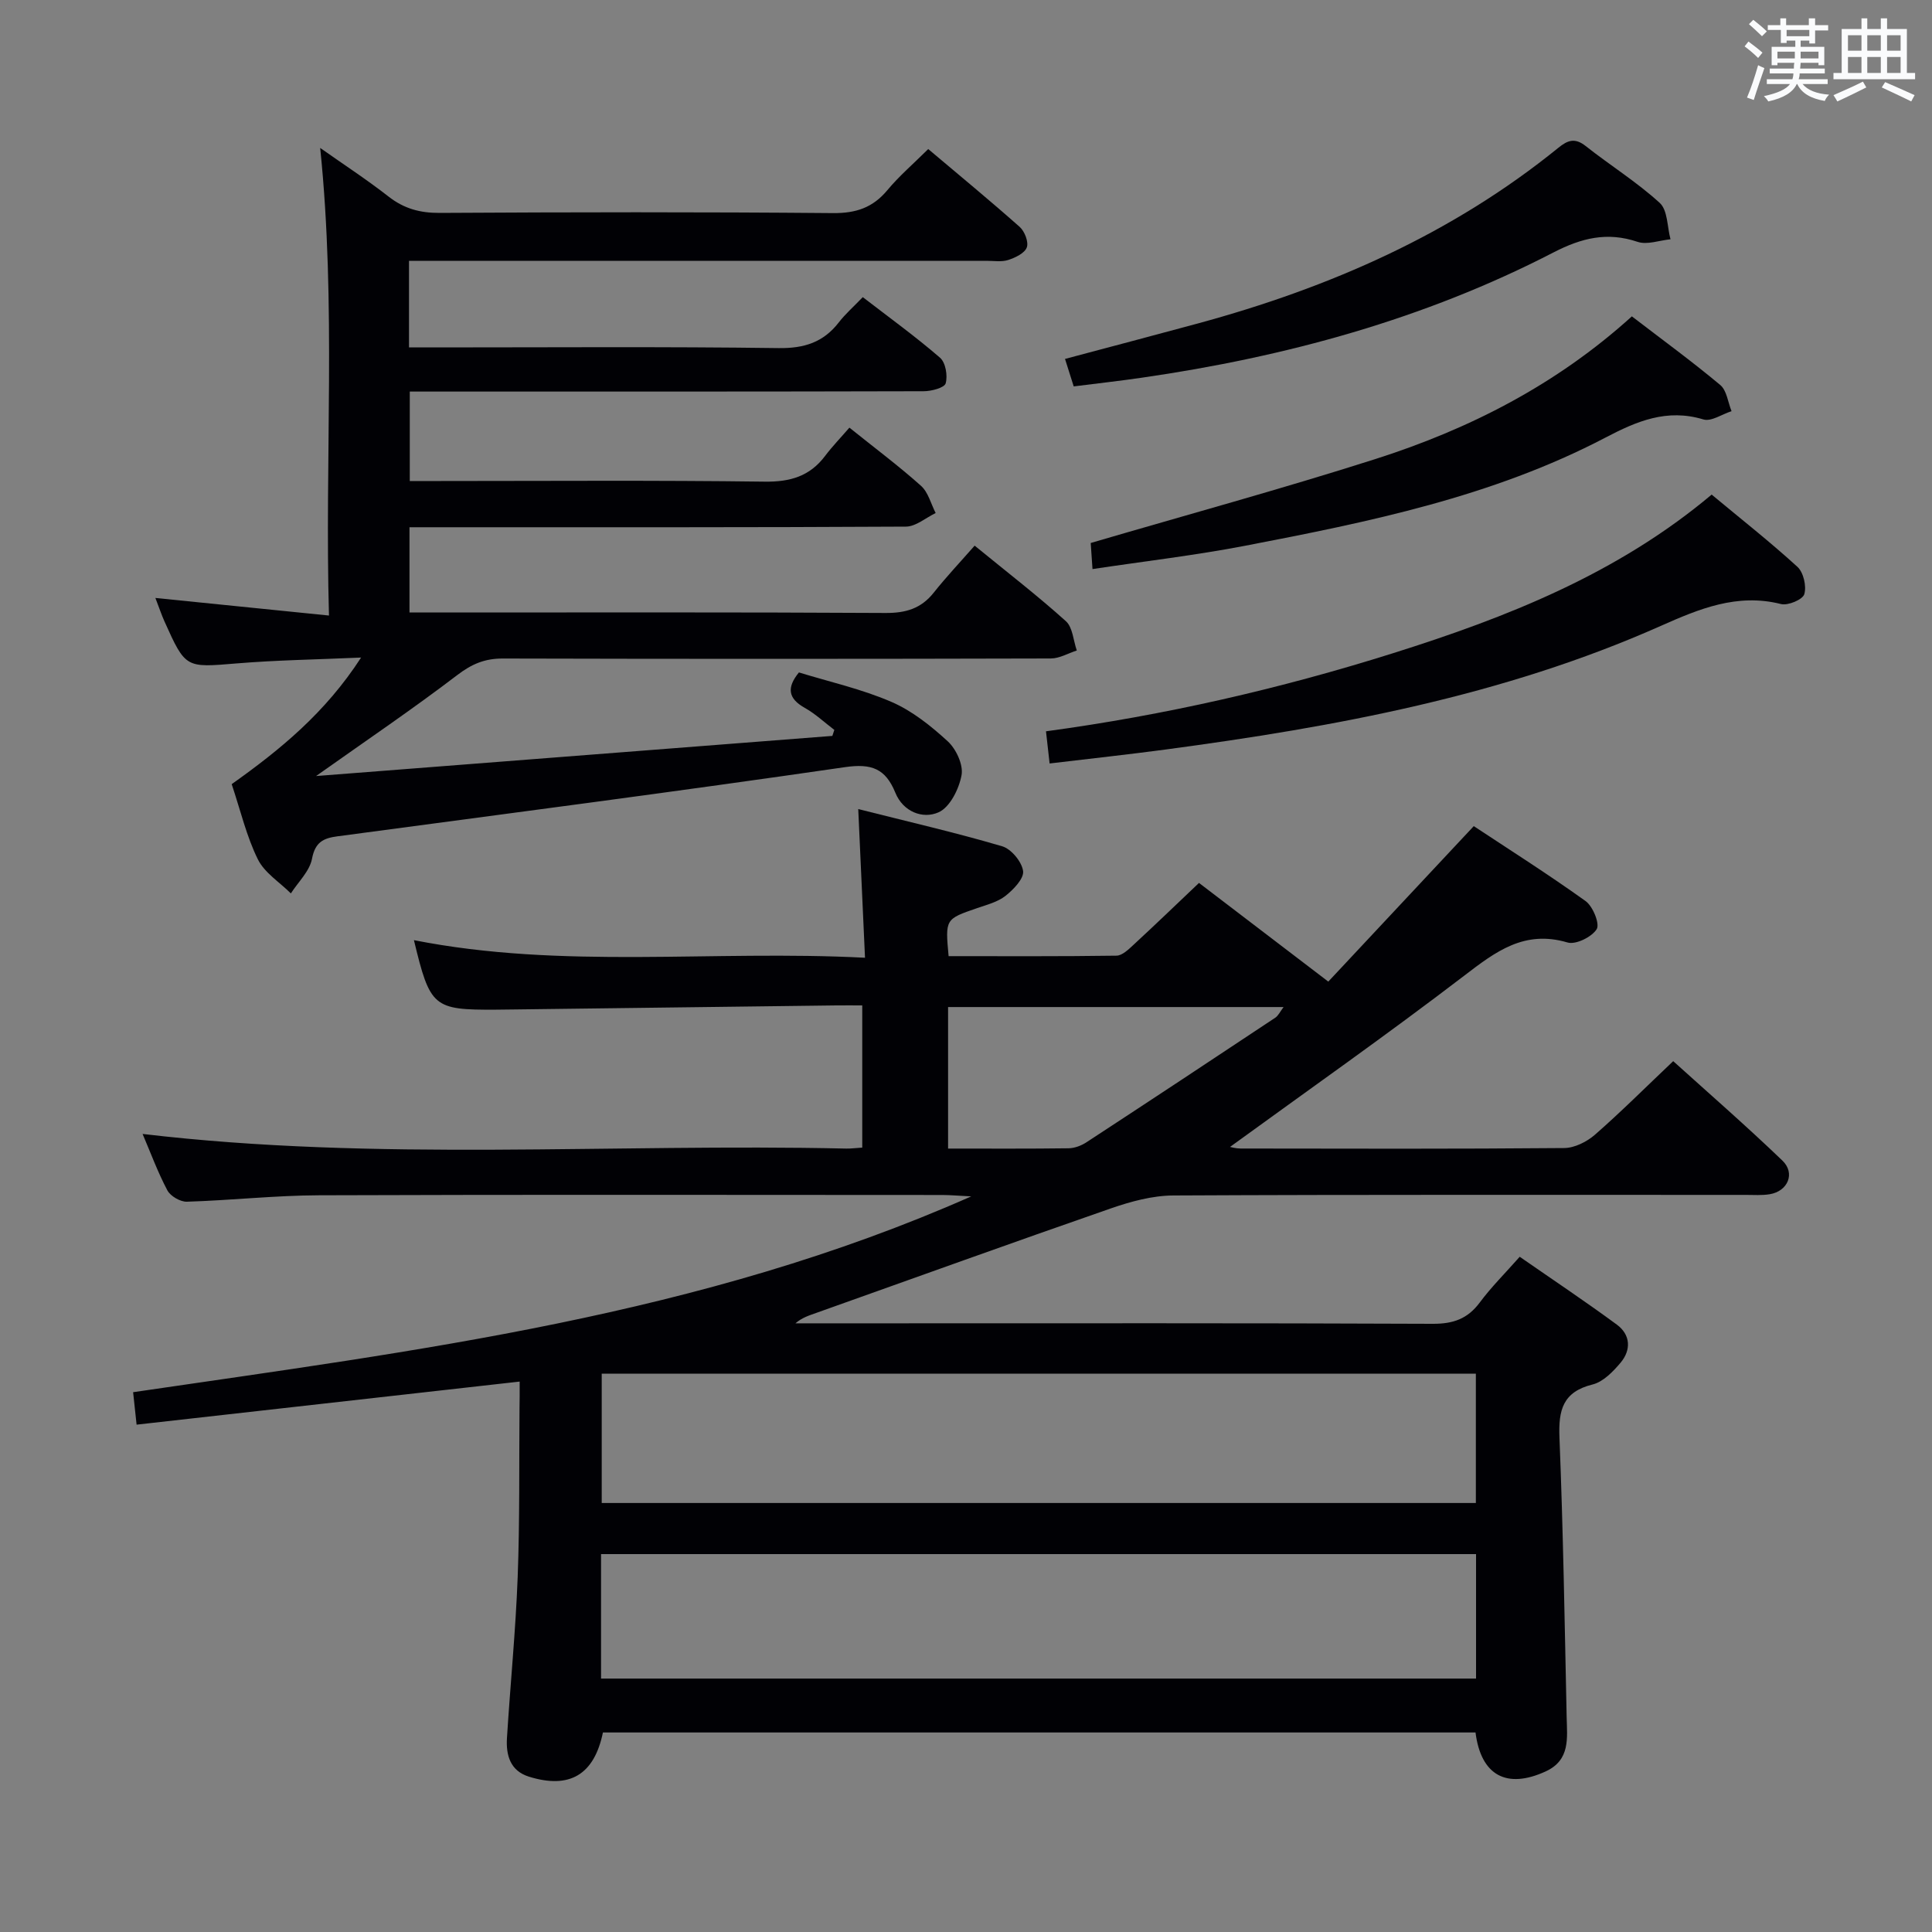 <svg enable-background="new 0 0 400 400" viewBox="0 0 400 400" xmlns="http://www.w3.org/2000/svg"><rect x="0" y="0" width="400" height="400" fill="#808080" stroke="none"/><g fill="#010105"><path d="m107.59 286.04c-26.85 3.02-52.88 5.95-79.31 8.92-.29-2.71-.48-4.47-.72-6.72 58.69-8.62 117.52-15.77 173.52-40.54-2.83-.14-4.42-.29-6.01-.29-43-.01-85.99-.1-128.99.06-9.13.03-18.25 1.05-27.39 1.33-1.36.04-3.4-1.15-4.04-2.35-2.01-3.8-3.5-7.87-5.13-11.68 48.59 5.75 97.19 1.94 145.69 3.03.98.02 1.96-.12 3.31-.2 0-9.69 0-19.24 0-29.44-1.84 0-3.62-.02-5.39 0-22.31.28-44.62.56-66.92.84-1.17.01-2.33.04-3.5.04-13.01.07-13.66-.47-17.01-14.39 30.8 6.08 61.76 2 93.39 3.64-.47-10.43-.91-20.13-1.4-30.78 10.38 2.62 20.17 4.87 29.79 7.7 1.88.55 4.07 3.19 4.34 5.12.22 1.55-1.98 3.83-3.62 5.13-1.63 1.29-3.87 1.86-5.9 2.56-6.6 2.27-6.61 2.24-5.9 9.94 11.54 0 23.15.07 34.76-.1 1.21-.02 2.53-1.33 3.58-2.3 4.4-4.06 8.71-8.21 13.5-12.76 8.23 6.28 16.89 12.89 26.77 20.43 9.48-10.13 19.42-20.75 30.12-32.19 7.01 4.64 15.24 9.85 23.14 15.51 1.52 1.09 2.99 4.72 2.31 5.82-1.02 1.63-4.34 3.27-6.05 2.76-8.93-2.64-14.86 1.88-21.4 6.89-15.95 12.2-32.39 23.75-48.47 35.44.23.04 1.21.33 2.2.33 22.33.03 44.66.1 66.99-.1 2.16-.02 4.7-1.3 6.38-2.77 5.39-4.71 10.45-9.78 16.19-15.22 7.23 6.53 15.1 13.38 22.61 20.59 2.73 2.62 1.12 6.35-2.62 6.96-1.63.27-3.32.14-4.99.14-39.5.01-78.99-.08-118.49.12-4.32.02-8.79 1.24-12.92 2.67-20.37 7.07-40.65 14.4-60.97 21.63-1.49.53-3 .99-4.35 2.17h17.94c38 0 75.99-.07 113.99.1 4.23.02 7.22-1.01 9.75-4.41 2.36-3.18 5.21-6.01 8.27-9.47 6.84 4.75 13.58 9.24 20.11 14.05 2.85 2.1 3 5.25.76 7.9-1.56 1.85-3.6 3.95-5.78 4.49-6.19 1.53-7.09 5.33-6.86 10.99.77 19.29 1.08 38.6 1.49 57.91.09 4.27.8 8.85-4.34 11.21-8.06 3.7-13.4.87-14.53-8.06-60.21 0-120.47 0-180.66 0-1.81 8.76-6.9 11.78-15.35 9.14-3.85-1.21-4.74-4.45-4.52-7.98.69-11.12 1.8-22.21 2.22-33.34.44-11.64.28-23.31.38-34.97.04-1.62.03-3.26.03-5.5zm16.99-1.64v26.78h180.98c0-9.15 0-17.89 0-26.78-60.48 0-120.57 0-180.98 0zm-.14 63.13h181.16c0-8.81 0-17.22 0-25.77-60.54 0-120.75 0-181.16 0zm71.85-109.73c8.68 0 16.81.05 24.95-.06 1.25-.02 2.65-.55 3.71-1.25 13.06-8.54 26.07-17.14 39.06-25.77.67-.44 1.05-1.32 1.74-2.22-23.44 0-46.34 0-69.46 0z"/><path d="m47.97 162.35c10.05-7.14 19.37-14.75 26.79-26.21-9.26.41-17.51.53-25.72 1.21-10.61.88-10.6 1.07-15-8.72-.6-1.34-1.06-2.74-1.87-4.83 12 1.22 23.46 2.38 35.94 3.64-.91-32.54 1.54-64.24-1.82-96.81 4.98 3.51 9.72 6.6 14.16 10.07 3.19 2.49 6.49 3.4 10.54 3.38 27.16-.16 54.33-.2 81.49.04 4.75.04 8.23-1.13 11.25-4.76 2.42-2.91 5.35-5.42 8.45-8.5 6.35 5.36 12.75 10.63 18.94 16.12 1.02.91 1.88 3.12 1.47 4.24-.44 1.2-2.36 2.12-3.83 2.6-1.36.45-2.97.18-4.47.18-37.83 0-75.66 0-113.49 0-1.95 0-3.91 0-6.12 0v17.93h5.54c23.66 0 47.33-.18 70.99.14 5.31.07 9.27-1.2 12.47-5.34 1.31-1.7 2.96-3.14 4.95-5.21 5.42 4.18 10.9 8.14 15.99 12.54 1.16 1 1.62 3.72 1.17 5.31-.26.92-2.96 1.63-4.56 1.63-33.33.09-66.66.07-99.99.07-1.99 0-3.98 0-6.4 0v18.52h5.98c22.5 0 45-.17 67.49.13 5.3.07 9.35-1.11 12.53-5.34 1.5-1.99 3.25-3.79 5.02-5.84 5.36 4.3 10.27 7.97 14.82 12.04 1.5 1.34 2.06 3.73 3.04 5.64-2.05.98-4.1 2.8-6.16 2.81-32.16.18-64.33.13-96.49.13-1.97 0-3.95 0-6.29 0v17.65h6.08c30.83 0 61.66-.08 92.49.1 4.19.02 7.35-.91 9.97-4.21 2.59-3.26 5.45-6.29 8.47-9.73 6.95 5.68 13.12 10.44 18.89 15.64 1.42 1.28 1.54 4.01 2.26 6.07-1.79.57-3.57 1.64-5.36 1.65-37.83.1-75.66.11-113.49.01-3.72-.01-6.43 1.14-9.41 3.42-9.19 7.01-18.78 13.5-29.24 20.91 36.25-2.82 71.57-5.56 106.89-8.31.14-.41.27-.83.41-1.24-2.03-1.54-3.92-3.33-6.13-4.57-3.44-1.93-3.78-4.17-1.2-7.33 6.29 1.94 12.95 3.42 19.11 6.08 4.3 1.85 8.21 4.98 11.7 8.18 1.74 1.6 3.25 4.86 2.86 7-.52 2.86-2.41 6.66-4.76 7.7-3.29 1.46-7.35-.12-8.95-4.06-2.04-4.99-4.91-6.09-10.43-5.29-34.98 5.08-70.04 9.64-105.08 14.32-2.93.39-4.61 1.21-5.26 4.64-.49 2.58-2.85 4.8-4.38 7.18-2.34-2.33-5.46-4.27-6.84-7.07-2.33-4.71-3.55-9.98-5.41-15.55z"/><path d="m217.31 158.07c-.27-2.43-.49-4.36-.75-6.66 24.58-3.33 48.45-8.8 71.85-16.17 23.56-7.42 46.42-16.41 65.97-32.84 6.13 5.1 12.14 9.82 17.76 14.96 1.26 1.15 1.91 4.01 1.42 5.66-.33 1.12-3.39 2.41-4.83 2.04-9.07-2.29-16.97 1.01-24.89 4.53-32.68 14.53-67.39 20.89-102.52 25.59-7.72 1.03-15.46 1.87-24.01 2.89z"/><path d="m226.19 117.82c-.19-2.75-.3-4.38-.37-5.4 19.85-5.82 39.49-11.18 58.88-17.36 19.47-6.21 37.5-15.38 53.16-29.56 6.28 4.82 12.45 9.32 18.3 14.21 1.35 1.13 1.59 3.58 2.34 5.42-1.96.62-4.21 2.2-5.83 1.71-7.56-2.29-13.8.36-20.3 3.77-23.4 12.25-48.99 17.46-74.61 22.39-10.25 1.97-20.65 3.18-31.57 4.82z"/><path d="m222.3 80c-.56-1.76-1.09-3.44-1.8-5.69 9.41-2.51 18.48-4.89 27.54-7.35 27.18-7.39 52.57-18.48 74.62-36.38 1.93-1.57 3.43-2.09 5.63-.35 5.06 4 10.6 7.45 15.34 11.78 1.66 1.51 1.54 4.97 2.23 7.53-2.29.22-4.83 1.2-6.82.53-6.29-2.12-11.6-.8-17.38 2.18-26.8 13.85-55.52 21.65-85.26 25.95-4.59.67-9.19 1.18-14.1 1.8z"/></g><path d="m361.2 9.6.8-1c.9.7 1.9 1.4 2.9 2.3l-.9 1.1c-1-1-2-1.8-2.8-2.4zm.5 10.6c.9-2.1 1.6-4.3 2.3-6.7.4.2.8.4 1.3.6-.7 2.1-1.5 4.3-2.2 6.6zm.4-15.2.9-.9c1 .8 2 1.6 2.8 2.4l-1 1c-.9-.9-1.8-1.7-2.7-2.5zm12.5-1.2h1.2v1.4h2.7v1.1h-2.7v2.7h-1.2v-.6h-1.8v1.3h4.9v3.8h-1.2v-.5h-3.7c0 .4-.1.9-.1 1.2h5.1v1h-5.2c0 .5-.1.9-.2 1.2h6v1h-5.2c1.1 1.3 2.9 2 5.5 2.2-.4.4-.7.8-.9 1.3-2.9-.5-4.8-1.6-5.7-3.5h-.1c-.8 1.7-2.7 2.9-5.9 3.6-.2-.4-.6-.8-.9-1.1 2.8-.6 4.6-1.4 5.4-2.5h-4.8v-1h5.3c.1-.3.2-.7.2-1.2h-4.9v-1h5c0-.4 0-.8.1-1.2h-3.5v.5h-1.2v-3.8h4.9v-1.3h-1.8v.5h-1.2v-2.7h-2.7v-1h2.6v-1.4h1.2v1.4h4.7v-1.4zm-6.6 8.3h3.6c0-.4 0-.9 0-1.4h-3.6zm1.9-4.6h4.7v-1.3h-4.7zm6.6 3.2h-3.7v1.4h3.7z" fill="#fafbfc"/><path d="m385.3 3.8h1.3v2.2h2.8v-2.2h1.3v2.2h4.1v9.1h1.7v1.3h-16.9v-1.3h1.7v-9.1h4.1v-2.2zm.4 13.1.7 1.2c-1.8.9-3.8 1.9-6 2.9-.2-.4-.5-.8-.8-1.3 2.3-1 4.3-1.9 6.1-2.8zm-3.1-6.4h2.8v-3.2h-2.8zm0 4.6h2.8v-3.3h-2.8zm4-4.6h2.8v-3.2h-2.8zm0 4.6h2.8v-3.3h-2.8zm3.7 1.9c2.1.9 4.1 1.8 6.1 2.7l-.7 1.3c-2.2-1.1-4.2-2-6.1-2.9zm3.2-9.7h-2.8v3.2h2.8zm-2.8 7.8h2.8v-3.3h-2.8z" fill="#fafbfc"/></svg>